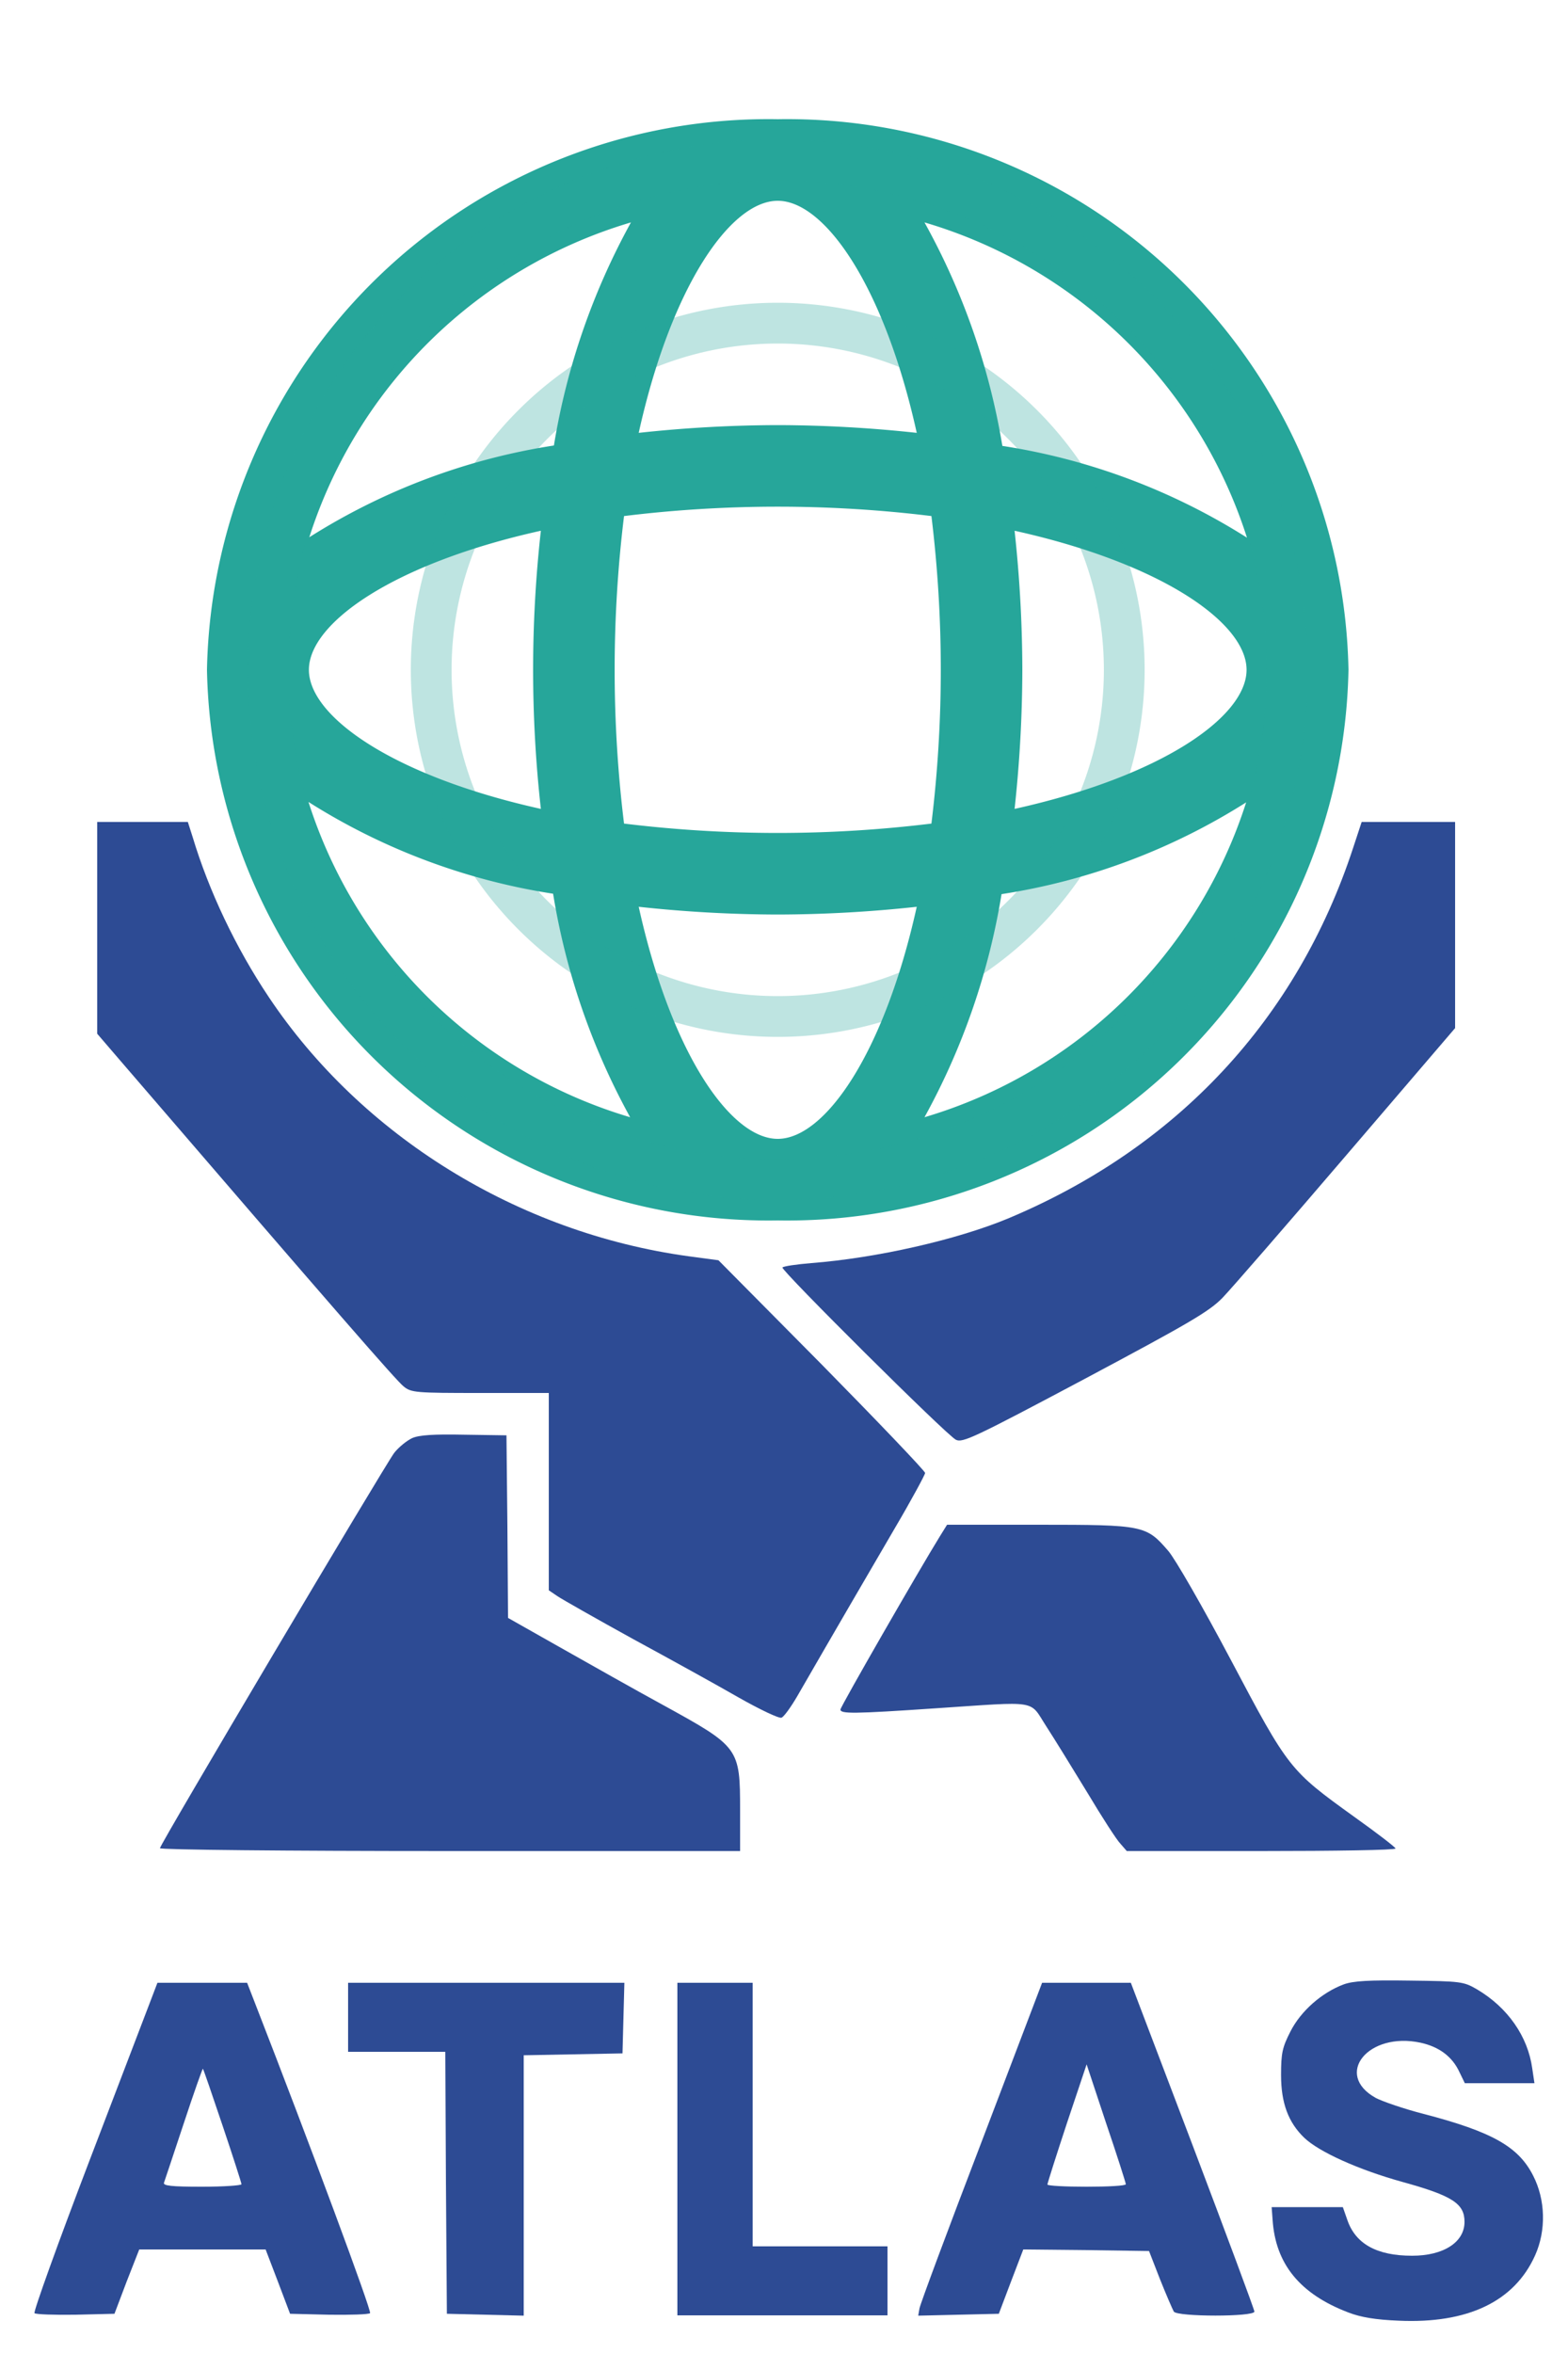 <?xml version="1.0" encoding="UTF-8"?>
<svg xmlns="http://www.w3.org/2000/svg" width="500" height="750" viewBox="0 0 500 750" preserveAspectRatio="xMidYMid meet">
  <!-- Logo ATLAS en Azul Atlas -->
  <g transform="translate(10,740) scale(0.1,-0.1)" fill="#2D4B94">
    <!-- Parte superior izquierda -->
    <path d="M210 4442 l0 -337 73 -85 c698 -811 882 -1022 904 -1039 24 -20 39
    -21 244 -21 l219 0 0 -314 0 -315 28 -19 c15 -10 124 -72 242 -137 118 -64
    270 -148 336 -186 67 -38 128 -67 136 -64 8 3 30 34 50 68 128 222 228 393
    312 537 53 90 96 170 96 175 0 6 -148 161 -329 345 l-330 333 -97 13 c-543 75
    -1041 383 -1337 826 -105 157 -191 338 -243 511 l-15 47 -144 0 -145 0 0 -338z"/>
    
    <!-- Parte superior derecha -->
    <path d="M4215 4698 c-179 -546 -561 -956 -1101 -1182 -164 -68 -420 -126
    -627 -142 -48 -4 -89 -10 -92 -14 -5 -9 523 -534 553 -549 21 -11 59 7 411
    194 330 176 396 214 439 258 28 29 206 234 396 456 l346 404 0 329 0 328 -149
    0 -149 0 -27 -82z"/>
    
    <!-- Parte central izquierda -->
    <path d="M1214 2816 c-17 -8 -43 -29 -57 -47 -32 -43 -747 -1248 -747 -1260 0
    -5 398 -9 925 -9 l925 0 0 130 c0 199 -3 202 -245 335 -88 48 -235 131 -327
    183 l-168 95 -2 291 -3 291 -135 2 c-97 2 -144 -1 -166 -11z"/>
    
    <!-- Parte central derecha -->
    <path d="M2897 2503 c-65 -105 -317 -543 -317 -552 0 -14 40 -14 305 4 331 22
    296 28 351 -57 26 -40 85 -136 132 -213 46 -77 93 -150 105 -162 l20 -23 429
    0 c235 0 428 3 428 8 0 4 -60 50 -133 102 -204 147 -208 151 -392 499 -89 168
    -178 323 -200 348 -70 81 -78 83 -412 83 l-293 0 -23 -37z"/>
    
    <!-- Letra S -->
    <path d="M4185 1075 c-70 -26 -137 -85 -170 -150 -26 -51 -30 -69 -30 -139 0
    -89 23 -151 74 -200 47 -45 173 -102 314 -141 159 -44 197 -69 197 -127 0 -65
    -67 -108 -167 -108 -113 0 -181 38 -207 115 l-14 40 -114 0 -113 0 3 -40 c9
    -141 87 -237 242 -296 39 -15 86 -23 160 -26 220 -10 369 61 435 208 36 80 33
    178 -6 254 -47 93 -131 140 -349 197 -63 16 -132 40 -153 51 -135 75 -24 212
    143 176 59 -13 101 -44 124 -94 l17 -35 111 0 111 0 -7 47 c-14 102 -78 194
    -176 252 -43 25 -51 26 -215 28 -129 2 -180 -1 -210 -12z"/>
    
    <!-- Letra A -->
    <path d="M386 1038 c-9 -24 -99 -259 -200 -523 -101 -264 -180 -484 -176 -488
    4 -4 62 -6 131 -5 l124 3 39 103 40 102 201 0 202 0 39 -102 39 -103 124 -3
    c69 -1 127 1 131 5 6 6 -192 539 -366 986 l-26 67 -143 0 -143 0 -16 -42z
    m224 -414 c33 -98 60 -182 60 -186 0 -4 -57 -8 -126 -8 -97 0 -125 3 -121 13
    2 6 31 92 63 189 32 97 60 176 61 174 2 -2 30 -84 63 -182z"/>
    
    <!-- Letra T -->
    <path d="M1010 970 l0 -110 155 0 155 0 2 -417 3 -418 123 -3 122 -3 0 415 0
    415 158 3 157 3 3 113 3 112 -441 0 -440 0 0 -110z"/>
    
    <!-- Letra L -->
    <path d="M2060 550 l0 -530 335 0 335 0 0 110 0 110 -215 0 -215 0 0 420 0
    420 -120 0 -120 0 0 -530z"/>
    
    <!-- Letra A -->
    <path d="M3030 573 c-107 -279 -196 -518 -198 -531 l-4 -23 128 3 129 3 39
    103 39 102 200 -2 201 -3 35 -90 c20 -50 40 -96 44 -103 11 -17 257 -17 257 0
    0 6 -89 245 -197 530 l-197 518 -141 0 -142 0 -193 -507z m460 -135 c0 -5 -56
    -8 -125 -8 -69 0 -125 3 -125 7 0 4 28 92 62 195 l63 188 62 -187 c35 -103 63
    -191 63 -195z"/>
  </g>
  
  <!-- Globo terráqueo en Verde Modular -->
  <g transform="translate(40, -1) scale(13)">
    <g fill="#26A69A">
      <path d="M16,3A13.77,13.77,0,0,0,2,16.5,13.77,13.77,0,0,0,16,30,13.77,13.77,0,0,0,30,16.5,13.77,13.77,0,0,0,16,3ZM27.51,13.26a15.68,15.68,0,0,0-6-2.25A17,17,0,0,0,19.6,5.53,11.8,11.8,0,0,1,27.51,13.26ZM16,28c-1.15,0-2.61-2.08-3.41-5.69A32.17,32.17,0,0,0,16,22.5a32.17,32.17,0,0,0,3.41-.19C18.61,25.92,17.15,28,16,28Zm0-7.5a31.16,31.16,0,0,1-3.77-.23,31,31,0,0,1,0-7.54,31,31,0,0,1,7.54,0A31.16,31.16,0,0,1,20,16.5a31.16,31.16,0,0,1-.23,3.77A31.16,31.16,0,0,1,16,20.5Zm-5.81-.59c-3.61-.8-5.69-2.26-5.69-3.41s2.08-2.61,5.69-3.41a30.7,30.7,0,0,0,0,6.82ZM16,5c1.15,0,2.61,2.08,3.41,5.69A32.17,32.17,0,0,0,16,10.5a32.17,32.17,0,0,0-3.41.19C13.39,7.08,14.85,5,16,5Zm5.81,8.09c3.61.8,5.69,2.26,5.69,3.41s-2.08,2.61-5.69,3.41A32.17,32.17,0,0,0,22,16.5,32.17,32.17,0,0,0,21.81,13.09ZM12.4,5.53A17,17,0,0,0,10.51,11a15.68,15.68,0,0,0-6,2.25A11.8,11.8,0,0,1,12.4,5.53ZM4.49,19.74a15.68,15.68,0,0,0,6,2.25,17,17,0,0,0,1.89,5.48A11.8,11.8,0,0,1,4.49,19.74ZM19.6,27.47A17,17,0,0,0,21.49,22a15.68,15.68,0,0,0,6-2.25A11.8,11.8,0,0,1,19.6,27.47Z"/>
    </g>
    
    <!-- Cuadrícula como elemento decorativo con transparencia -->
    <g fill="#26A69A" opacity="0.3">
      <path d="M16,3.5A13,13,0,0,0,3,16.5,13,13,0,0,0,16,29.5,13,13,0,0,0,29,16.5,13,13,0,0,0,16,3.5ZM16,4.5A12,12,0,0,1,28,16.5,12,12,0,0,1,16,28.5A12,12,0,0,1,4,16.5,12,12,0,0,1,16,4.5Z"/>
      <path d="M16,7.5A9,9,0,0,0,7,16.5,9,9,0,0,0,16,25.5,9,9,0,0,0,25,16.5,9,9,0,0,0,16,7.5ZM16,8.5A8,8,0,0,1,24,16.5,8,8,0,0,1,16,24.5A8,8,0,0,1,8,16.5,8,8,0,0,1,16,8.5Z"/>
      <path d="M3,16.5h26M16,3.5v26"/>
    </g>
  </g>
</svg>